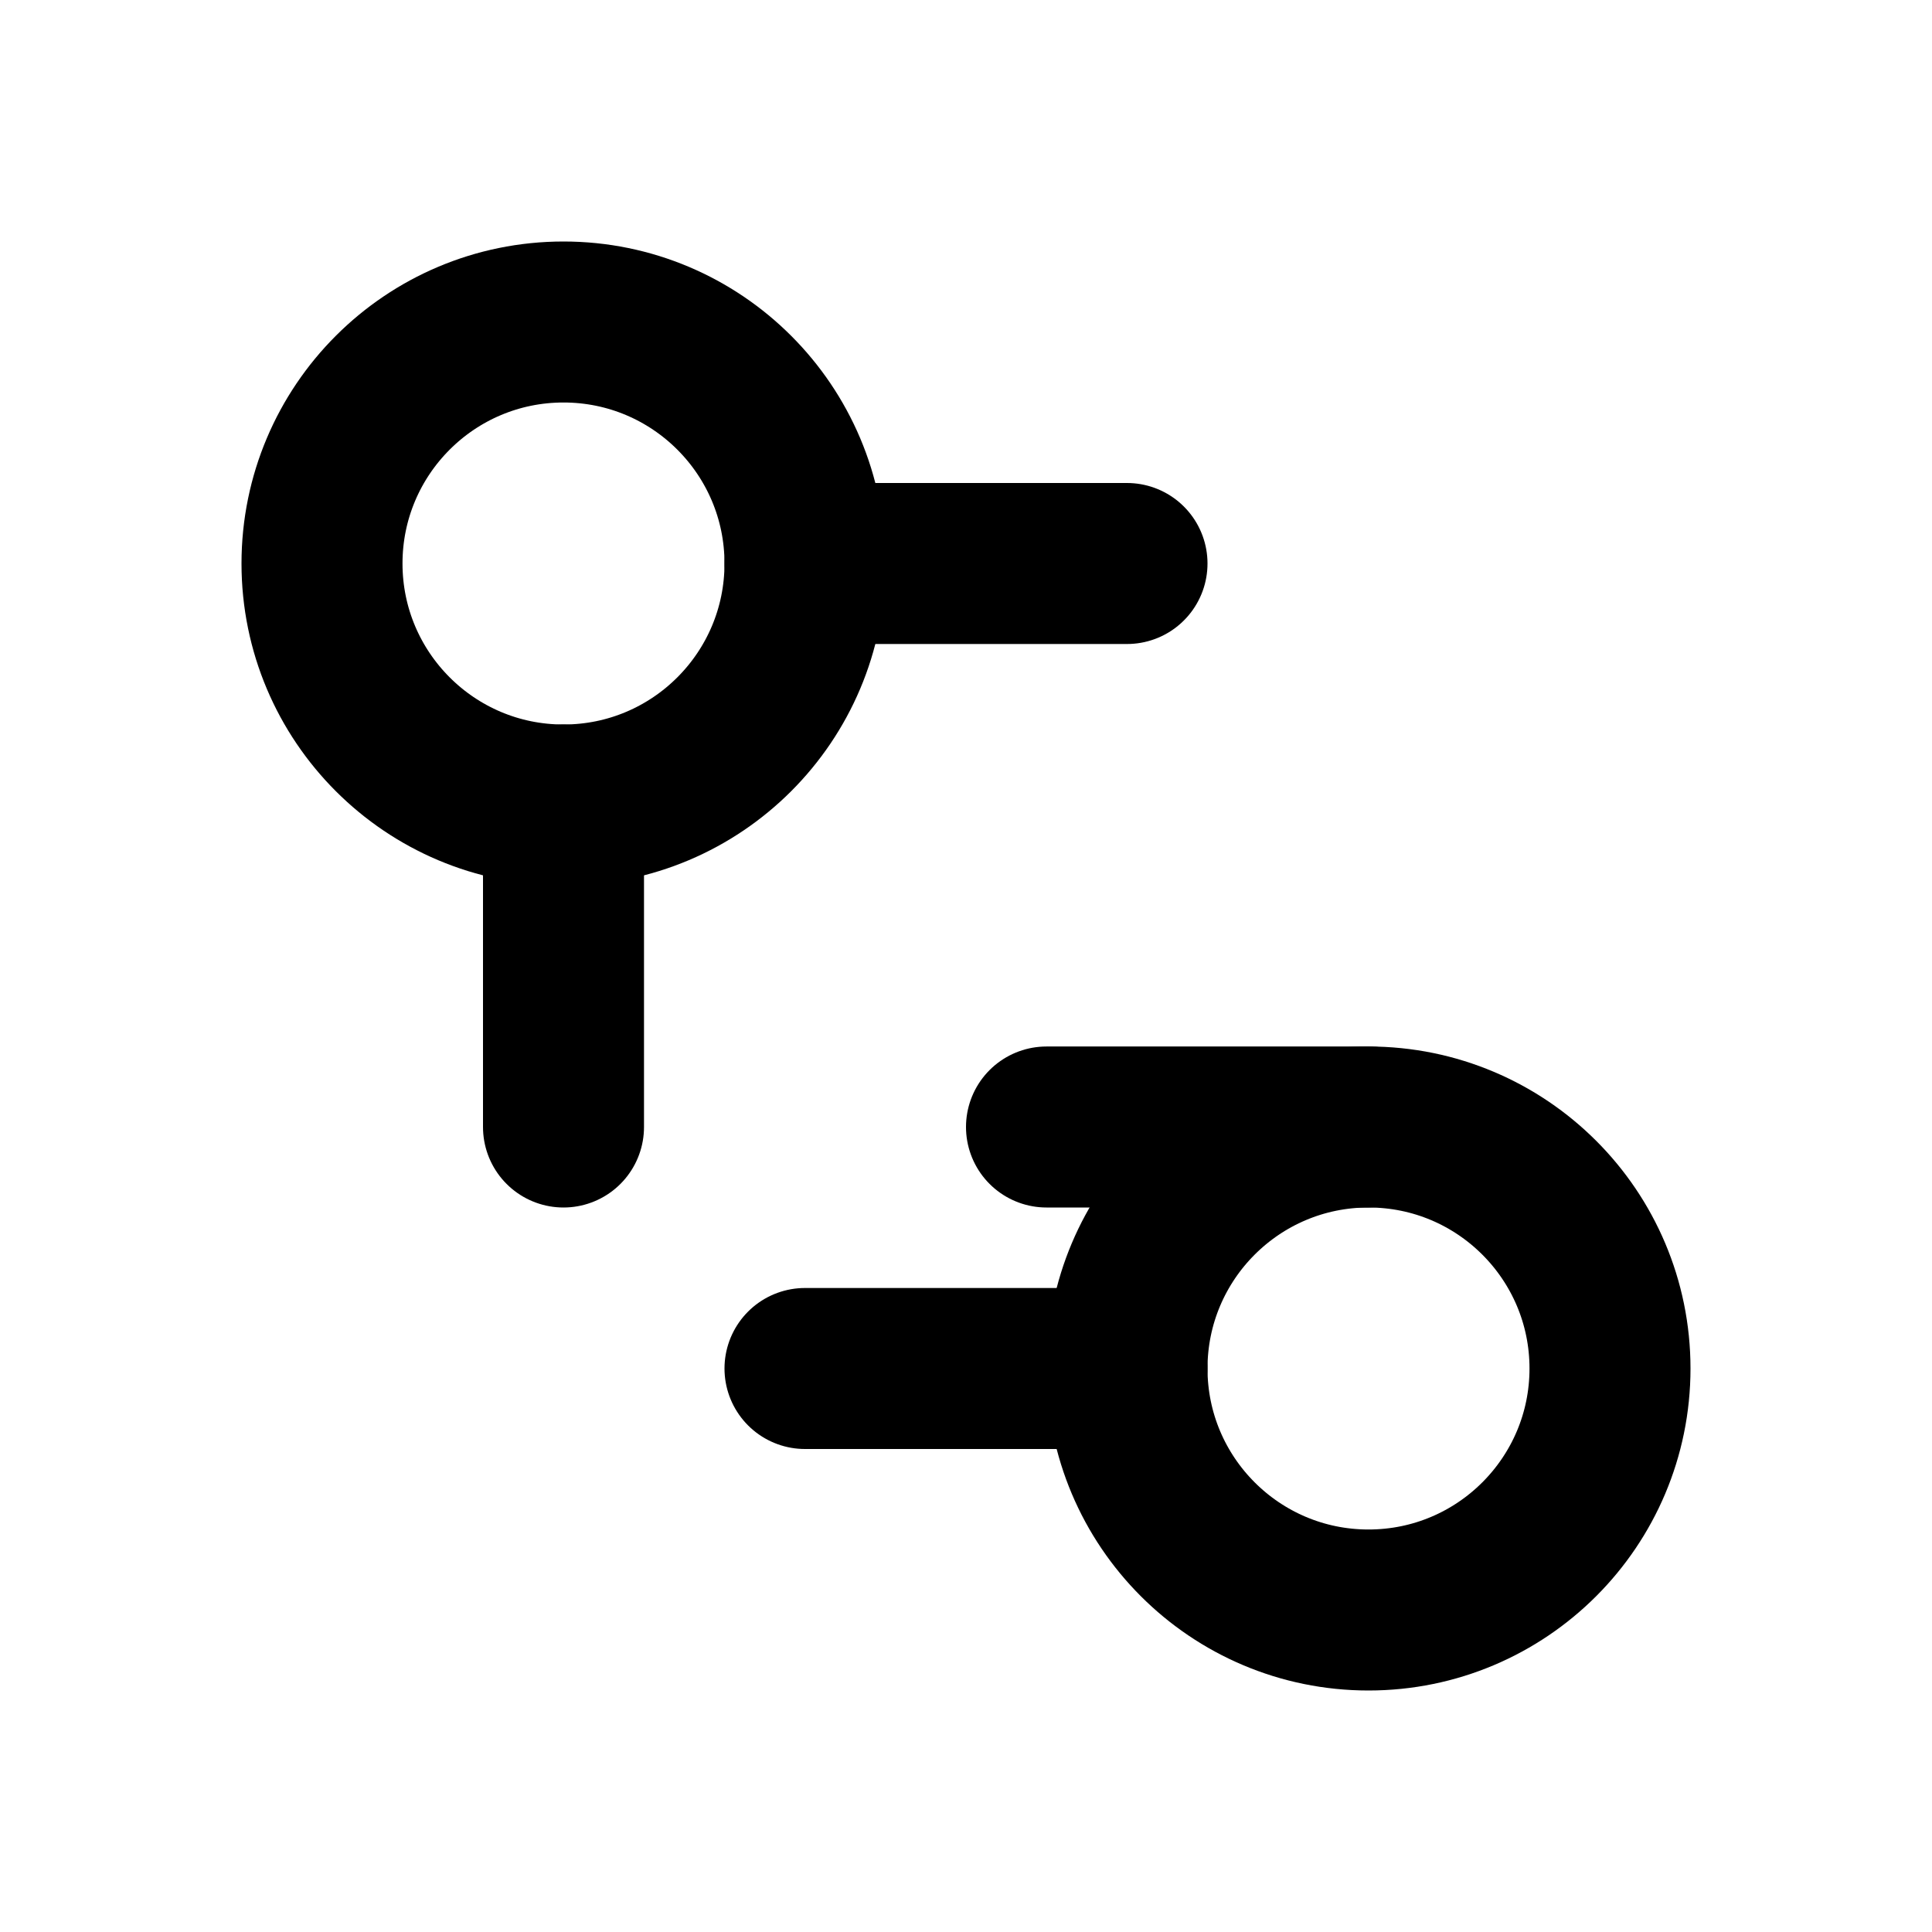<svg viewBox="0 0 24 24" fill="none" stroke="currentColor" stroke-width="2" stroke-linecap="round" stroke-linejoin="round" xmlns="http://www.w3.org/2000/svg">
  <circle cx="7" cy="7" r="3"/>
  <circle cx="17" cy="17" r="3"/>
  <path d="M10 7h4M7 10v4M14 17h-4M17 14h-4"/>
</svg>


